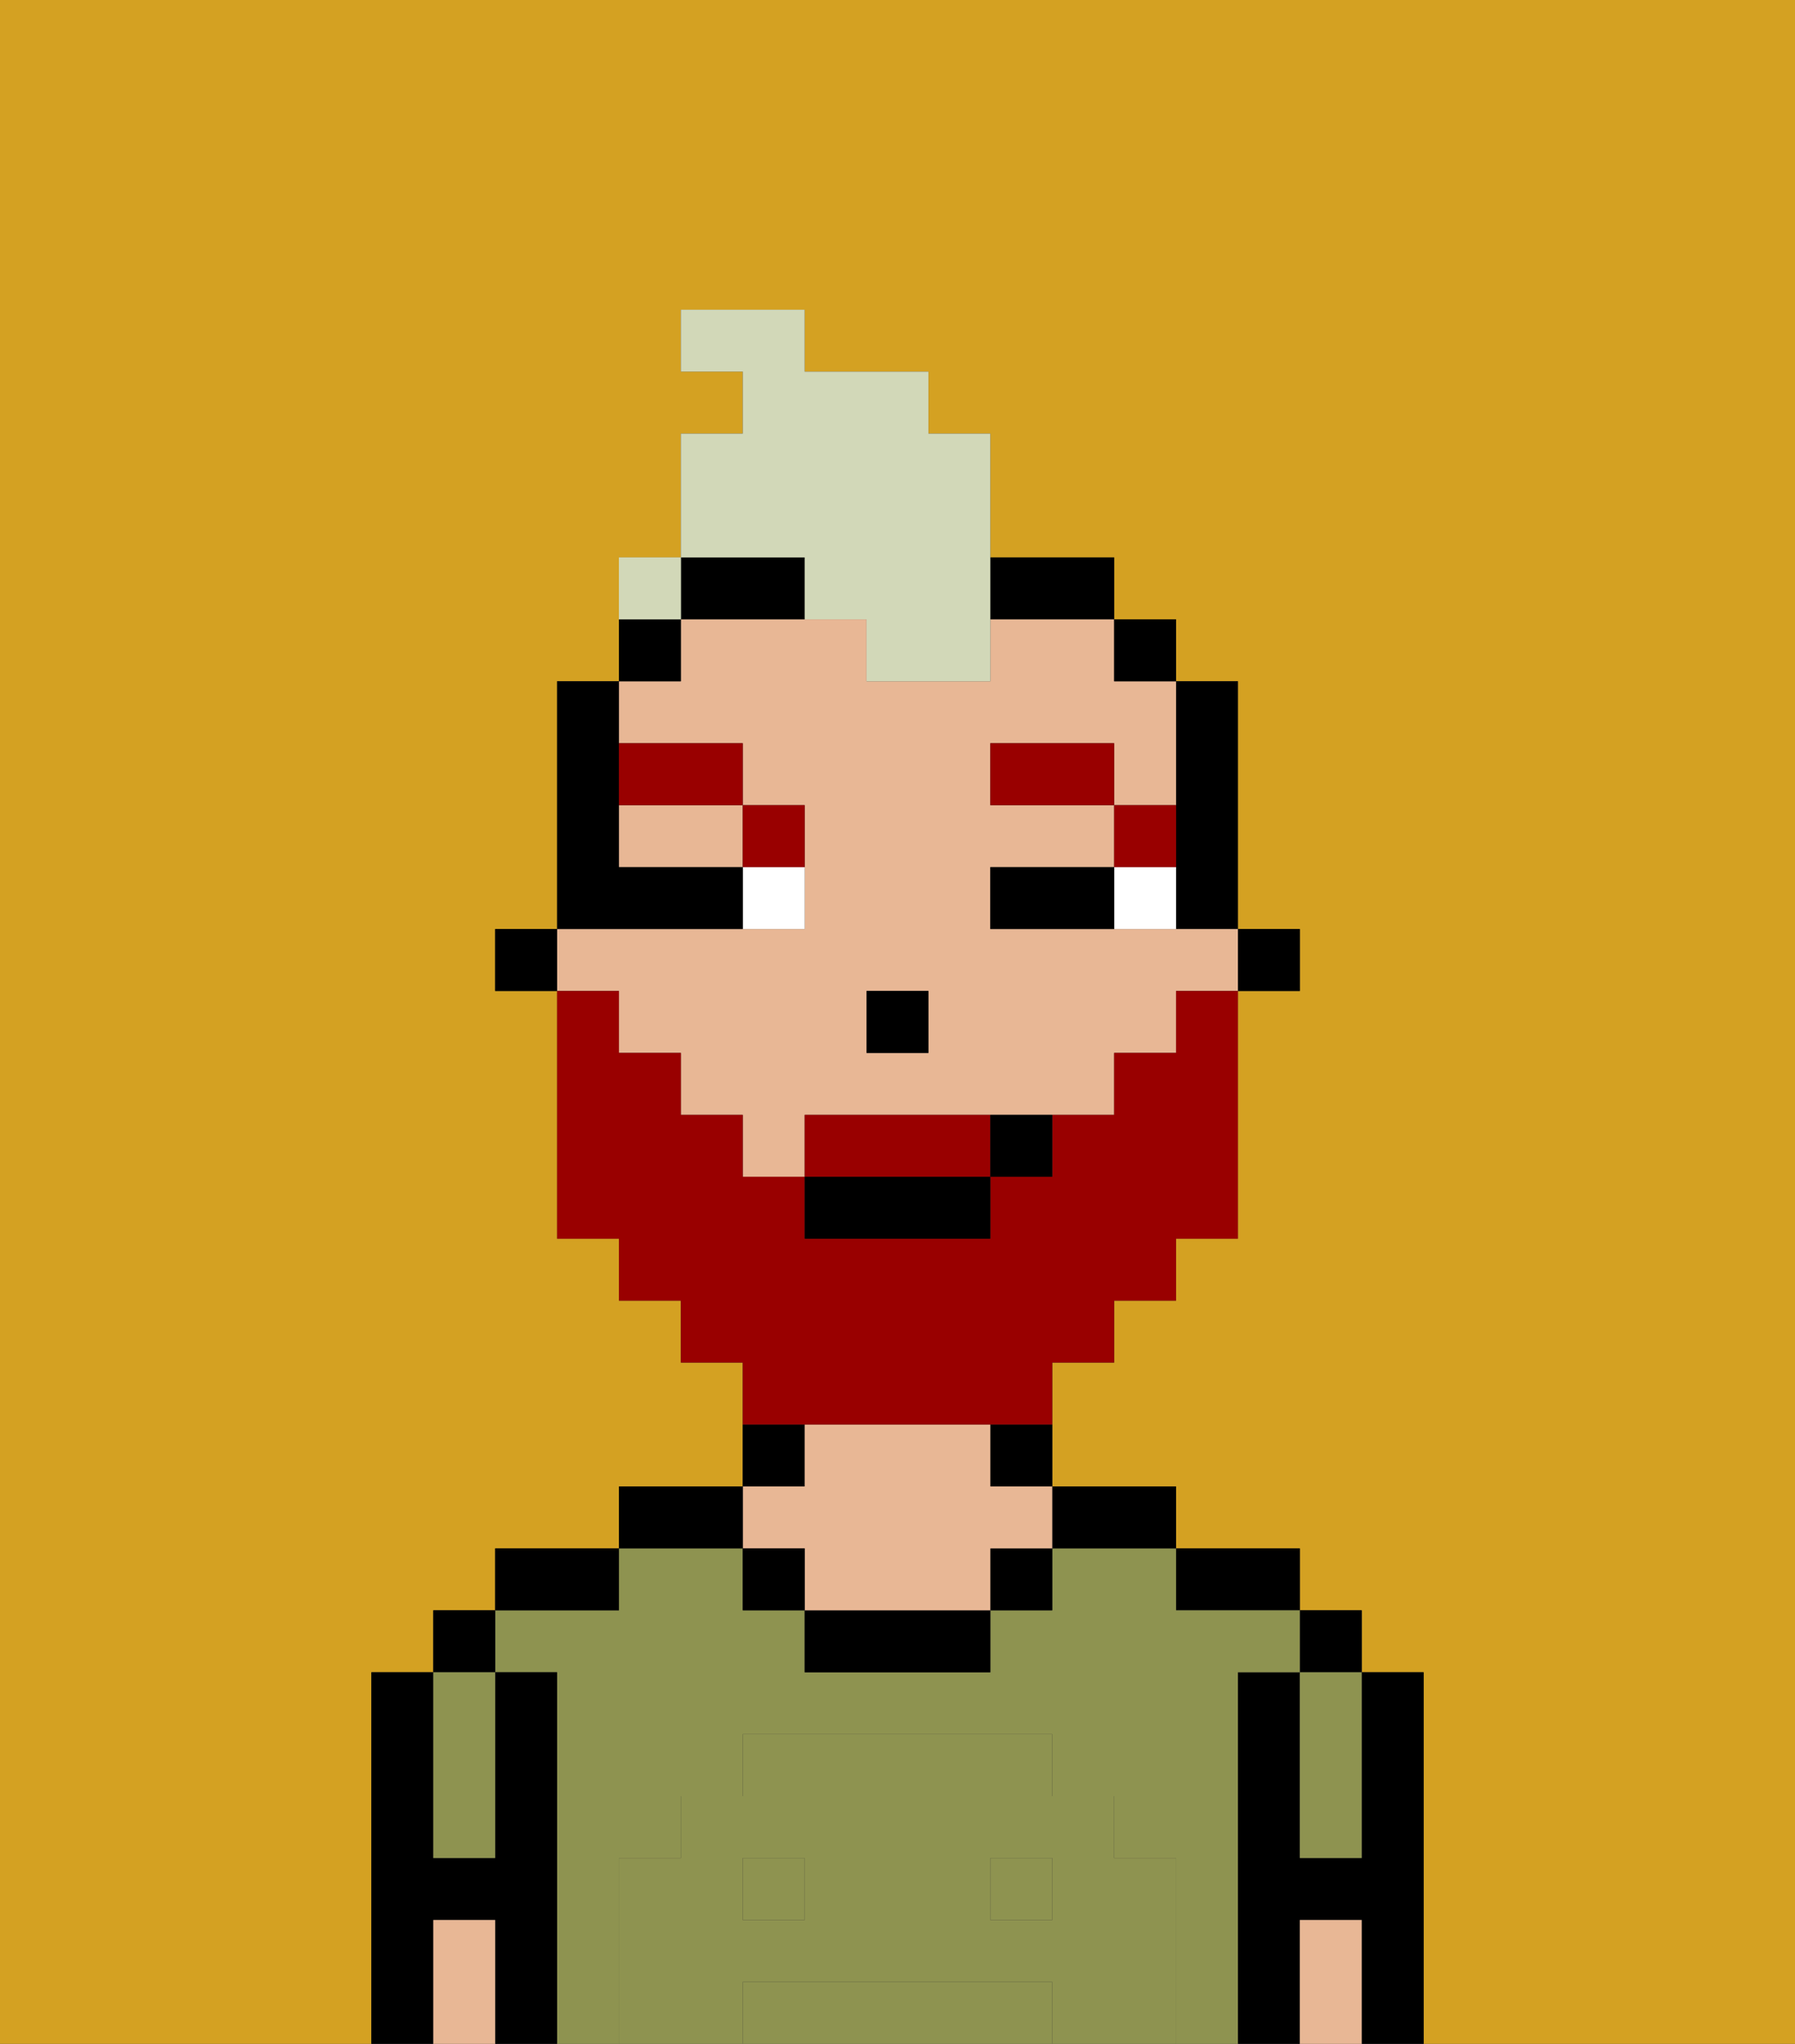 <svg xmlns="http://www.w3.org/2000/svg" viewBox="0 0 29 33"><rect x="0" y="0" width="29" height="33" fill="#333333" stroke="none"/><defs><style>polygon,rect,path{shape-rendering:crispedges;}.da122-1{fill:#d4a122;}.da122-2{fill:#000000;}.da122-3{fill:#8e9350;}.da122-4{fill:#e8b795;}.da122-5{fill:#8e9350;}.da122-6{fill:#ffffff;}.da122-7{fill:#990000;}.da122-8{fill:#990000;}.da122-9{fill:#d2d8b8;}</style></defs><path class="da122-1" d="M0,33H6V27H7V26H8V25h2V24h2V22H11V21H10V20H9V16H8V15H9V11h1V9h1V7h1V6H11V5h2V6h2V7h1V9h2v1h1v1h1v4h1v1H20v4H19v1H18v1H17v2h2v1h2v1h1v1h1v6h6V0H0Z"/><path class="da122-2" d="M23,27H22v3H21V27H20v6h1V31h1v2h1V27Z"/><rect class="da122-2" x="21" y="26" width="1" height="1"/><path class="da122-3" d="M21,28v2h1V27H21Z"/><path class="da122-4" d="M21,31v2h1V31Z"/><path class="da122-2" d="M20,26h1V25H19v1Z"/><path class="da122-3" d="M20,27h1V26H19V25H17v1H16v1H13V26H12V25H10v1H8v1H9v6h1V30h1V29h1V28h5v1h1v1h1v3h1V27Z"/><rect class="da122-3" x="12" y="30" width="1" height="1"/><rect class="da122-3" x="16" y="30" width="1" height="1"/><path class="da122-3" d="M16,32H12v1h5V32Z"/><path class="da122-2" d="M18,25h1V24H17v1Z"/><path class="da122-2" d="M16,24h1V23H16Z"/><rect class="da122-2" x="16" y="25" width="1" height="1"/><path class="da122-2" d="M13,26v1h3V26H13Z"/><path class="da122-2" d="M13,23H12v1h1Z"/><path class="da122-4" d="M13,25v1h3V25h1V24H16V23H13v1H12v1Z"/><rect class="da122-2" x="12" y="25" width="1" height="1"/><path class="da122-2" d="M12,24H10v1h2Z"/><path class="da122-2" d="M10,25H8v1h2Z"/><path class="da122-2" d="M9,27H8v3H7V27H6v6H7V31H8v2H9V27Z"/><rect class="da122-2" x="7" y="26" width="1" height="1"/><path class="da122-3" d="M7,30H8V27H7v3Z"/><path class="da122-4" d="M7,31v2H8V31Z"/><path class="da122-5" d="M19,30H18V29H17V28H12v1H11v1H10v3h2V32h5v1h2V30Zm-6,1H12V30h1Zm4,0H16V30h1Z"/><rect class="da122-2" x="20" y="15" width="1" height="1"/><path class="da122-2" d="M19,14v1h1V11H19v3Z"/><path class="da122-4" d="M10,17h1v1h1v1h1V18h5V17h1V16h1V15H16V14h2V13H16V12h2v1h1V11H18V10H16v1H14V10H11v1H10v1h2v1h1v2H9v1h1Zm4-1h1v1H14Z"/><path class="da122-4" d="M10,14h2V13H10Z"/><rect class="da122-2" x="18" y="10" width="1" height="1"/><path class="da122-2" d="M12,10h1V9H11v1Z"/><path class="da122-2" d="M17,10h1V9H16v1Z"/><path class="da122-2" d="M11,10H10v1h1Z"/><rect class="da122-2" x="8" y="15" width="1" height="1"/><rect class="da122-2" x="14" y="16" width="1" height="1"/><path class="da122-6" d="M18,14v1h1V14Z"/><path class="da122-6" d="M12,15h1V14H12Z"/><path class="da122-2" d="M17,14H16v1h2V14Z"/><path class="da122-2" d="M12,15V14H10V11H9v4h3Z"/><path class="da122-7" d="M19,13H18v1h1Z"/><rect class="da122-7" x="16" y="12" width="2" height="1"/><path class="da122-7" d="M13,14V13H12v1Z"/><path class="da122-7" d="M12,13V12H10v1Z"/><path class="da122-8" d="M15,18H13v1h3V18Z"/><path class="da122-8" d="M14,23h3V22h1V21h1V20h1V16H19v1H18v1H17v1H16v1H13V19H12V18H11V17H10V16H9v4h1v1h1v1h1v1h2Z"/><rect class="da122-2" x="13" y="19" width="3" height="1"/><path class="da122-2" d="M16,19h1V18H16Z"/><path class="da122-9" d="M13,10h1v1h2V7H15V6H13V5H11V6h1V7H11V9h2Z"/><path class="da122-9" d="M11,9H10v1h1Z"/><rect class="da122-9" x="10" y="9" width="1" height="1"></rect></svg>